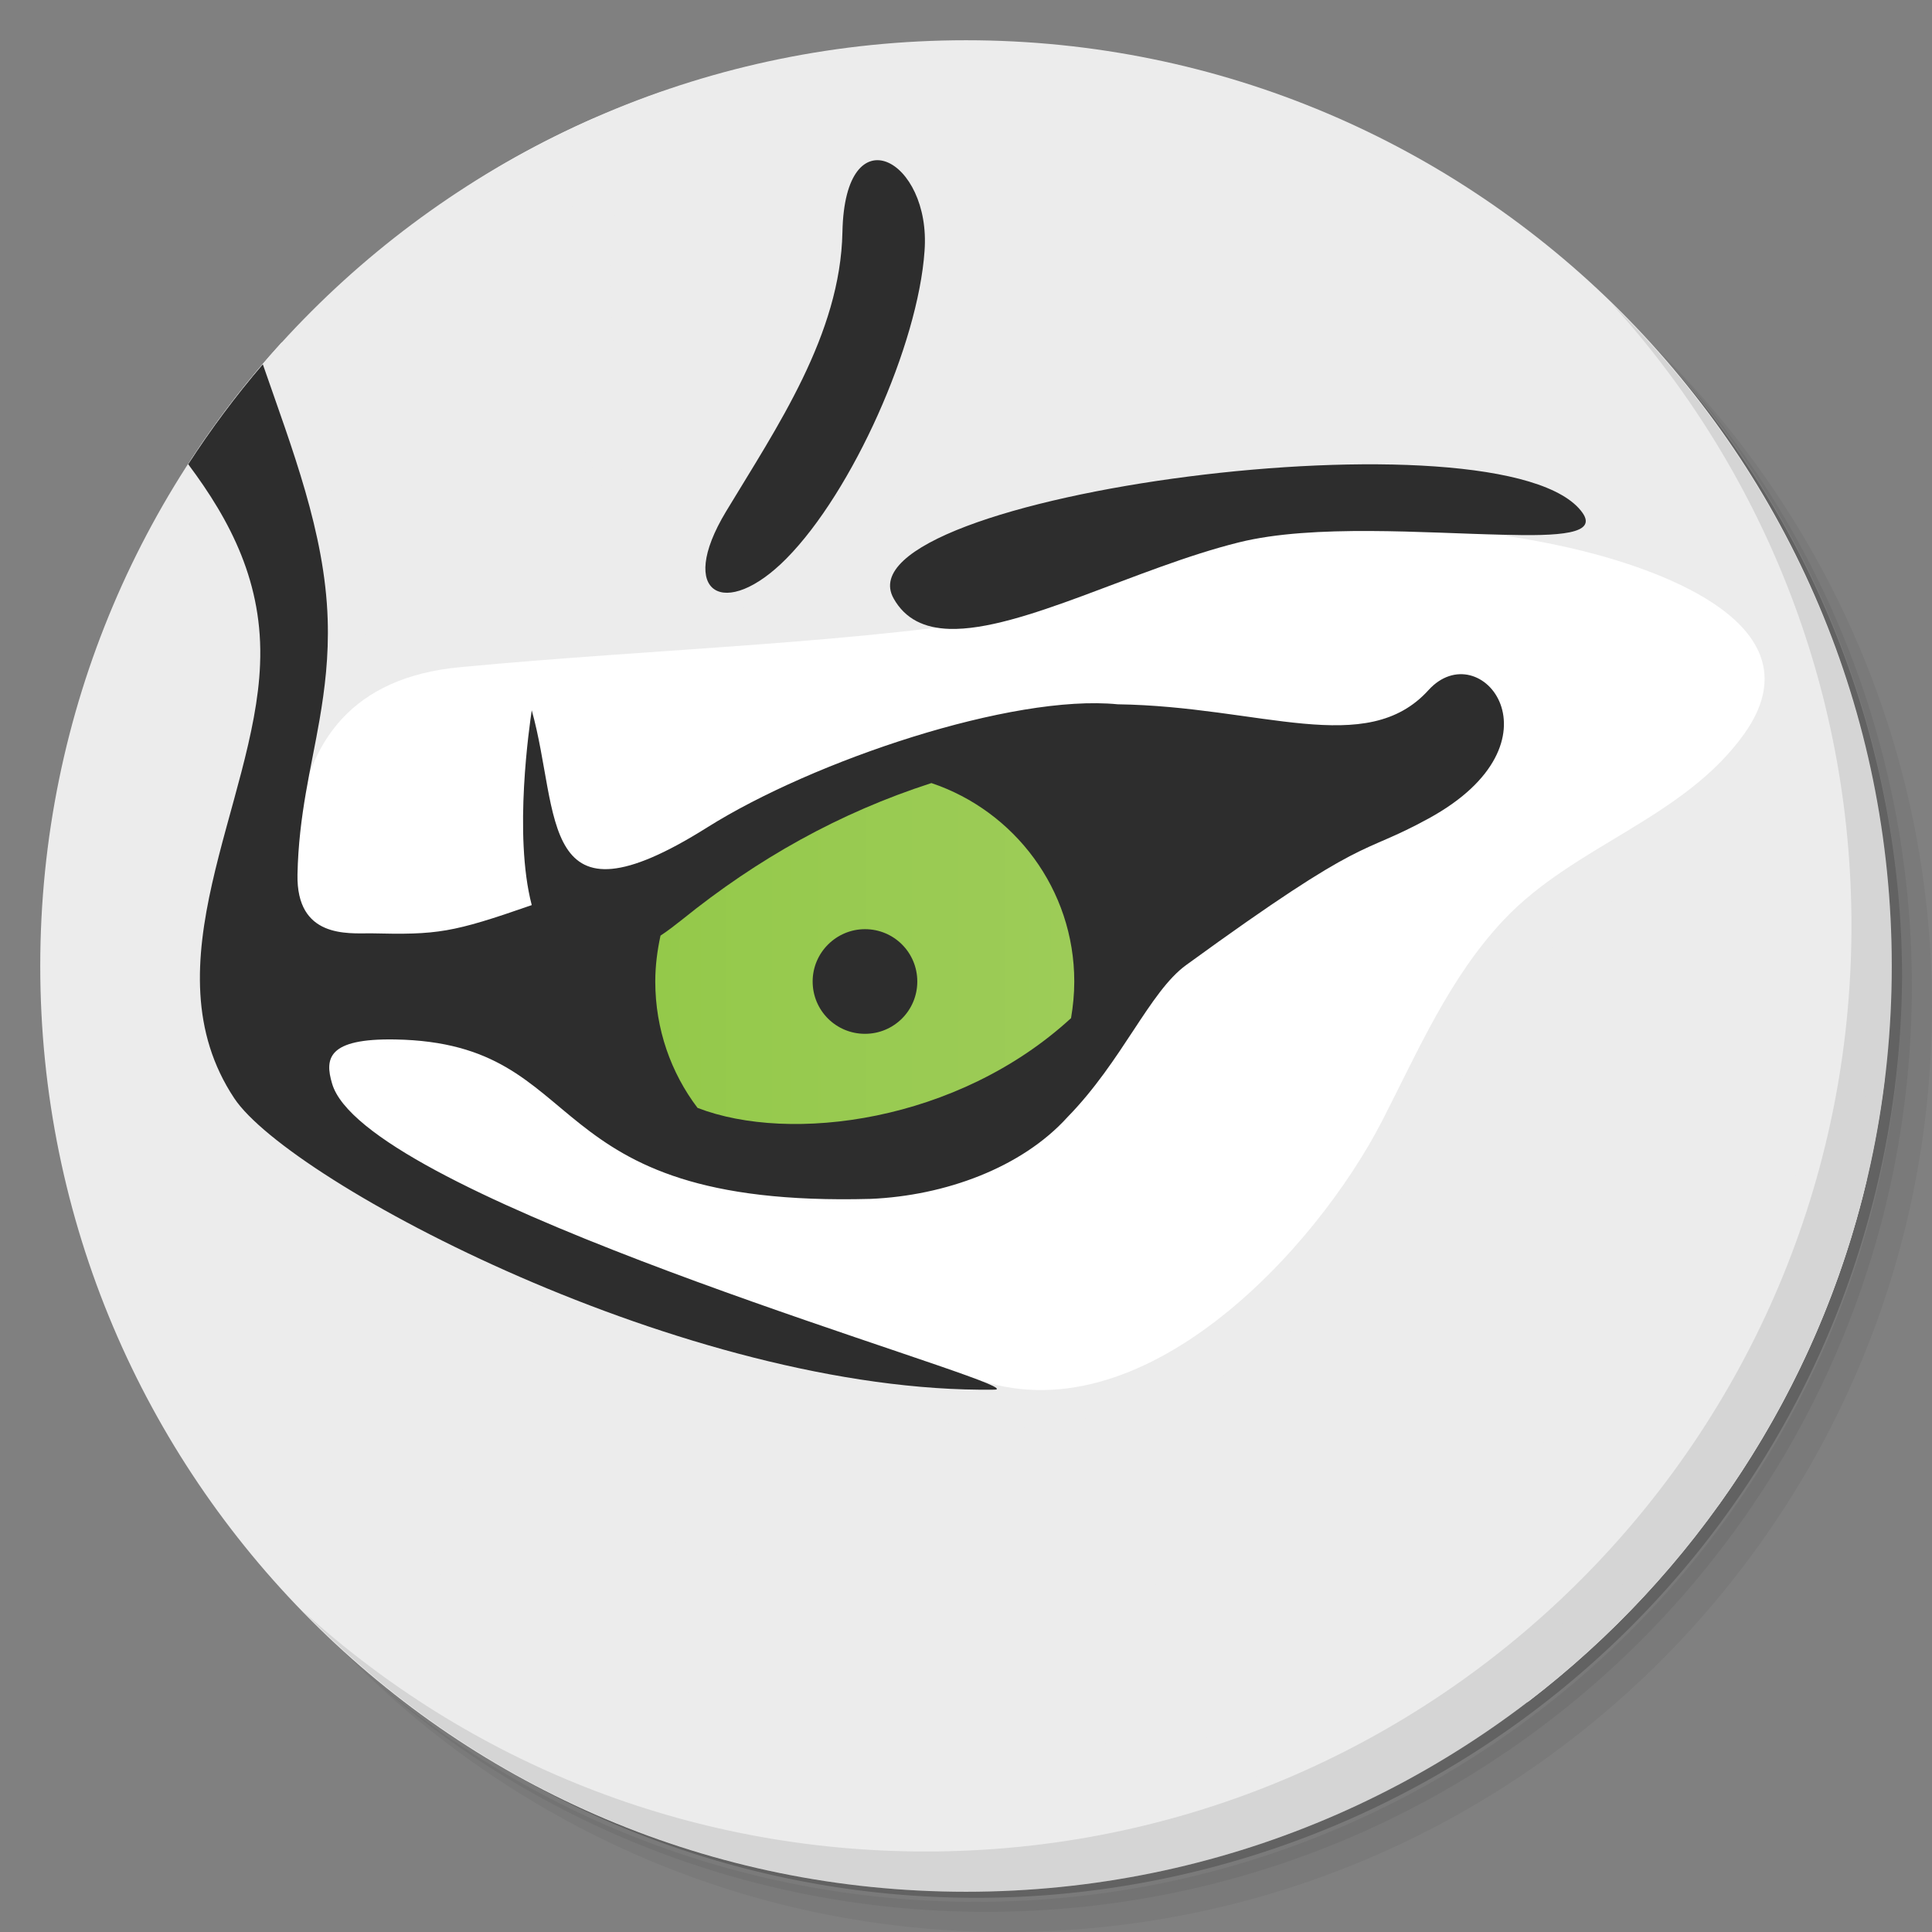 <?xml version="1.0" encoding="UTF-8" standalone="no"?>
<svg
   xmlns:dc="http://purl.org/dc/elements/1.1/"
   xmlns:cc="http://creativecommons.org/ns#"
   xmlns:rdf="http://www.w3.org/1999/02/22-rdf-syntax-ns#"
   xmlns:svg="http://www.w3.org/2000/svg"
   xmlns="http://www.w3.org/2000/svg"
   xmlns:sodipodi="http://sodipodi.sourceforge.net/DTD/sodipodi-0.dtd"
   xmlns:inkscape="http://www.inkscape.org/namespaces/inkscape"
   viewBox="0 0 48 48"
   id="svg2"
   version="1.1"
   inkscape:version="0.91 r13725"
   sodipodi:docname="tigervnc.svg">
  <rect x="0" y="0" width="48" height="48" fill="#808080" stroke="none"/>
  <sodipodi:namedview
     pagecolor="#ffffff"
     bordercolor="#666666"
     borderopacity="1"
     objecttolerance="10"
     gridtolerance="10"
     guidetolerance="10"
     inkscape:pageopacity="0"
     inkscape:pageshadow="2"
     inkscape:window-width="640"
     inkscape:window-height="480"
     id="namedview60"
     showgrid="false"
     inkscape:zoom="4.9166667"
     inkscape:cx="24"
     inkscape:cy="24"
     inkscape:current-layer="svg2" />
  <defs
     id="defs4">
    <linearGradient
       id="linearGradient7796"
       y1="48"
       x2="0"
       y2="0.27"
       gradientUnits="userSpaceOnUse">
      <stop
         style="stop-color:#ed7826;stop-opacity:1"
         id="stop7" />
      <stop
         offset="1"
         style="stop-color:#ef8439;stop-opacity:1"
         id="stop9" />
    </linearGradient>
    <linearGradient
       gradientTransform="translate(0.14,0.345)"
       id="SVGID_1_"
       gradientUnits="userSpaceOnUse"
       x1="16.16"
       x2="26.554">
      <stop
         style="stop-color:#94c94a"
         id="stop12" />
      <stop
         offset="1"
         style="stop-color:#9dcc58"
         id="stop14" />
    </linearGradient>
  </defs>
  <g
     id="g16">
    <path
       d="m 36.31 5 c 5.859 4.062 9.688 10.831 9.688 18.5 c 0 12.426 -10.07 22.5 -22.5 22.5 c -7.669 0 -14.438 -3.828 -18.5 -9.688 c 1.037 1.822 2.306 3.499 3.781 4.969 c 4.085 3.712 9.514 5.969 15.469 5.969 c 12.703 0 23 -10.298 23 -23 c 0 -5.954 -2.256 -11.384 -5.969 -15.469 c -1.469 -1.475 -3.147 -2.744 -4.969 -3.781 z m 4.969 3.781 c 3.854 4.113 6.219 9.637 6.219 15.719 c 0 12.703 -10.297 23 -23 23 c -6.081 0 -11.606 -2.364 -15.719 -6.219 c 4.16 4.144 9.883 6.719 16.219 6.719 c 12.703 0 23 -10.298 23 -23 c 0 -6.335 -2.575 -12.06 -6.719 -16.219 z"
       style="opacity:0.05"
       id="path18" />
    <path
       d="m 41.28 8.781 c 3.712 4.085 5.969 9.514 5.969 15.469 c 0 12.703 -10.297 23 -23 23 c -5.954 0 -11.384 -2.256 -15.469 -5.969 c 4.113 3.854 9.637 6.219 15.719 6.219 c 12.703 0 23 -10.298 23 -23 c 0 -6.081 -2.364 -11.606 -6.219 -15.719 z"
       style="opacity:0.1"
       id="path20" />
    <path
       d="m 31.25 2.375 c 8.615 3.154 14.75 11.417 14.75 21.13 c 0 12.426 -10.07 22.5 -22.5 22.5 c -9.708 0 -17.971 -6.135 -21.12 -14.75 a 23 23 0 0 0 44.875 -7 a 23 23 0 0 0 -16 -21.875 z"
       style="opacity:0.2"
       id="path22" />
  </g>
  <g
     id="g24"
     style="fill:#ececec;fill-opacity:1">
    <path
       d="m 24 1 c 12.703 0 23 10.297 23 23 c 0 12.703 -10.297 23 -23 23 -12.703 0 -23 -10.297 -23 -23 0 -12.703 10.297 -23 23 -23 z"
       style="fill:#ececec;fill-opacity:1"
       id="path26" />
    <path
       d="m 16.473 2.268 c -1.448 0.501 -2.829 1.142 -4.129 1.908 c 0.329 1.308 0.702 2.674 0.957 3.539 c 0.38 1.25 1.519 4.721 2.049 4.781 c 0.35 0.04 -0.279 -4.711 -0.189 -6.281 c 0.071 -1.218 0.606 -2.679 1.314 -3.947 l -0.002 0 z m 6.326 2.674 c -0.457 -0.032 -0.882 0.475 -0.908 1.783 c -0.05 2.55 -1.621 4.849 -2.891 6.939 c -1.25 2.07 -0.02 2.712 1.5 1.172 c 1.64 -1.66 3.27 -5.311 3.43 -7.641 c 0.096 -1.277 -0.543 -2.212 -1.131 -2.254 z m -15.799 3.557 l 0 0.006 c -0.823 0.902 -1.57 1.872 -2.242 2.896 c 1.444 1.698 2.764 3.513 2.668 6.06 c -0.14 3.44 -2.84 7.479 -0.65 10.779 c 1.38 2.08 11.251 7.338 18.881 7.238 c 0.14 0 0.06 -0.06 -0.18 -0.16 c 2.49 0 4.77 -0.609 7.05 -2.639 c 3.43 -3.06 3.48 -8.04 7.73 -10.4 c 8.45 -4.69 3.547 -7.178 -1.973 -8.04 c 1.43 0.04 2.35 -0.021 1.99 -0.541 c -1.87 -2.67 -18.548 -0.451 -17.12 2.119 c 0.29 0.52 0.771 0.742 1.391 0.762 c -1.1 0.42 -2.23 0.779 -3.42 0.949 c -4.7 0.66 -9.151 -1.219 -12.221 1.311 c 0.13 -0.76 0.229 -1.56 0.199 -2.49 c -0.089 -2.672 -1.309 -5.21 -2.105 -7.852 z m 39.38 20.813 c -0.093 0.104 -0.203 0.223 -0.287 0.318 c -5.7 6.58 -9.702 14.621 -31.682 8.881 c -5.8 -1.52 -8.08 -1.91 -2.908 0.92 c 11.345 6.219 20.299 5.665 26.471 2.842 c 4.141 -3.172 7.168 -7.72 8.406 -12.961 z"
       style="fill:#ececec;fill-opacity:1"
       id="path28" />
    <path
       d="m 14.744 2.943 c -1.052 0.463 -2.061 1 -3.02 1.613 c 0.219 0.811 0.45 1.664 0.609 2.209 c 0.39 1.24 1.531 4.71 2.061 4.77 c 0.35 0.04 -0.281 -4.709 -0.191 -6.279 c 0.042 -0.711 0.246 -1.515 0.545 -2.313 z"
       style="fill:#ececec;fill-opacity:1"
       id="path30" />
    <path
       d="m 46.828 26.76 c -0.653 0.66 -1.268 1.329 -1.738 1.865 c -5.7 6.58 -9.7 14.621 -31.68 8.881 c -5.8 -1.52 -8.08 -1.91 -2.91 0.92 c 15.586 8.544 26.675 4.325 32.2 -1.039 c 2.199 -3.066 3.658 -6.693 4.129 -10.627 z"
       style="fill:#ececec;fill-opacity:1"
       id="path32" />
  </g>
  <g
     id="g34">
    <g
       id="g36">
      <g
         transform="translate(1,1)"
         id="g38">
        <g
           style="opacity:0.1"
           id="g40">
          <!-- color: #ce5952 -->
        </g>
      </g>
    </g>
  </g>
  <g
     id="g42">
    <g
       id="g44">
      <!-- color: #ce5952 -->
    </g>
  </g>
  <g
     id="g46">
    <path
       d="m 40.03 7.531 c 3.712 4.084 5.969 9.514 5.969 15.469 0 12.703 -10.297 23 -23 23 c -5.954 0 -11.384 -2.256 -15.469 -5.969 4.178 4.291 10.01 6.969 16.469 6.969 c 12.703 0 23 -10.298 23 -23 0 -6.462 -2.677 -12.291 -6.969 -16.469 z"
       style="opacity:0.1"
       id="path48" />
  </g>
  <path
     d="m 8.25 26.915 c 1.15 4.05 12.47 6.04 15.93 7.32 4.17 1.54 8.51 -3.18 10.16 -6.39 0.89 -1.73 1.67 -3.56 3.02 -4.99 1.75 -1.86 4.47 -2.51 5.98 -4.63 1.89 -2.67 -2.04 -4.04 -3.99 -4.53 -4.96 -1.23 -12.51 -0.91 -13.67 1.54 -4.18 0.75 -9.28 0.87 -14.24 1.34 -5.42 0.5 -4.3 6.46 -3.19 10.34 0.75 2.65 -0.88 -3.08 0 0 z"
     style="fill:#fff"
     id="path50" />
  <path
     d="m 6.53 9.05 c -0.672 0.784 -1.291 1.614 -1.854 2.484 1.05 1.403 1.87 2.957 1.785 4.973 -0.13 3.44 -2.831 7.479 -0.641 10.779 1.38 2.08 11.249 7.34 18.879 7.24 0.14 0 0.06 -0.06 -0.18 -0.16 -2.01 -0.84 -15.51 -4.799 -16.27 -7.449 -0.18 -0.61 -0.12 -1.122 1.57 -1.092 4.97 0.09 3.351 4.191 11.811 3.961 1.85 -0.079 3.753 -0.775 4.889 -2.029 1.37 -1.4 2.041 -3.121 2.951 -3.781 4.58 -3.33 4.25 -2.669 6.02 -3.639 3.48 -1.9 1.29 -4.611 0 -3.191 -1.54 1.7 -4.181 0.402 -7.721 0.352 -2.62 -0.26 -7.559 1.399 -10.199 3.059 -4.23 2.66 -3.639 -0.34 -4.359 -2.91 -0.05 0.35 -0.46 3.08 0 4.84 -1.98 0.69 -2.34 0.741 -4 0.701 -0.58 0 -1.85 0.119 -1.82 -1.461 0.03 -1.48 0.339 -2.63 0.549 -3.85 0.13 -0.76 0.231 -1.56 0.201 -2.49 c -0.069 -2.157 -0.882 -4.229 -1.611 -6.336"
     style="fill:#2d2d2d;fill-opacity:1"
     id="path52" />
  <path
     d="m 26.61 25.295 c 0.05 -0.3 0.08 -0.6 0.08 -0.91 0 -2.29 -1.49 -4.24 -3.55 -4.93 -2.29 0.74 -4.32 1.88 -6.19 3.39 -0.19 0.15 -0.37 0.29 -0.54 0.4 -0.08 0.37 -0.13 0.75 -0.13 1.14 0 1.18 0.39 2.27 1.05 3.14 2.3 0.89 6.46 0.36 9.28 -2.23 z m -5.12 -2.21 c 0.72 0 1.3 0.58 1.3 1.3 0 0.72 -0.58 1.3 -1.3 1.3 -0.72 0 -1.3 -0.58 -1.3 -1.3 0 -0.72 0.59 -1.3 1.3 -1.3 z"
     style="fill:url(#SVGID_1_)"
     id="path54" />
  <path
     d="m 30.78 13.475 c 1.85 -0.46 4.65 -0.23 6.55 -0.19 1.43 0.04 2.35 -0.02 1.99 -0.54 -1.87 -2.67 -18.55 -0.45 -17.12 2.12 0.29 0.52 0.77 0.74 1.39 0.76 1.77 0.05 4.65 -1.52 7.19 -2.15 z"
     style="fill:#2d2d2d"
     id="path56" />
  <path
     d="m 20.93 5.765 c -0.05 2.55 -1.63 4.85 -2.89 6.94 -1.25 2.07 -0.02 2.71 1.5 1.17 1.64 -1.66 3.27 -5.31 3.43 -7.64 0.17 -2.27 -1.98 -3.46 -2.04 -0.47 z"
     style="fill:#2d2d2d"
     id="path58" />
</svg>
